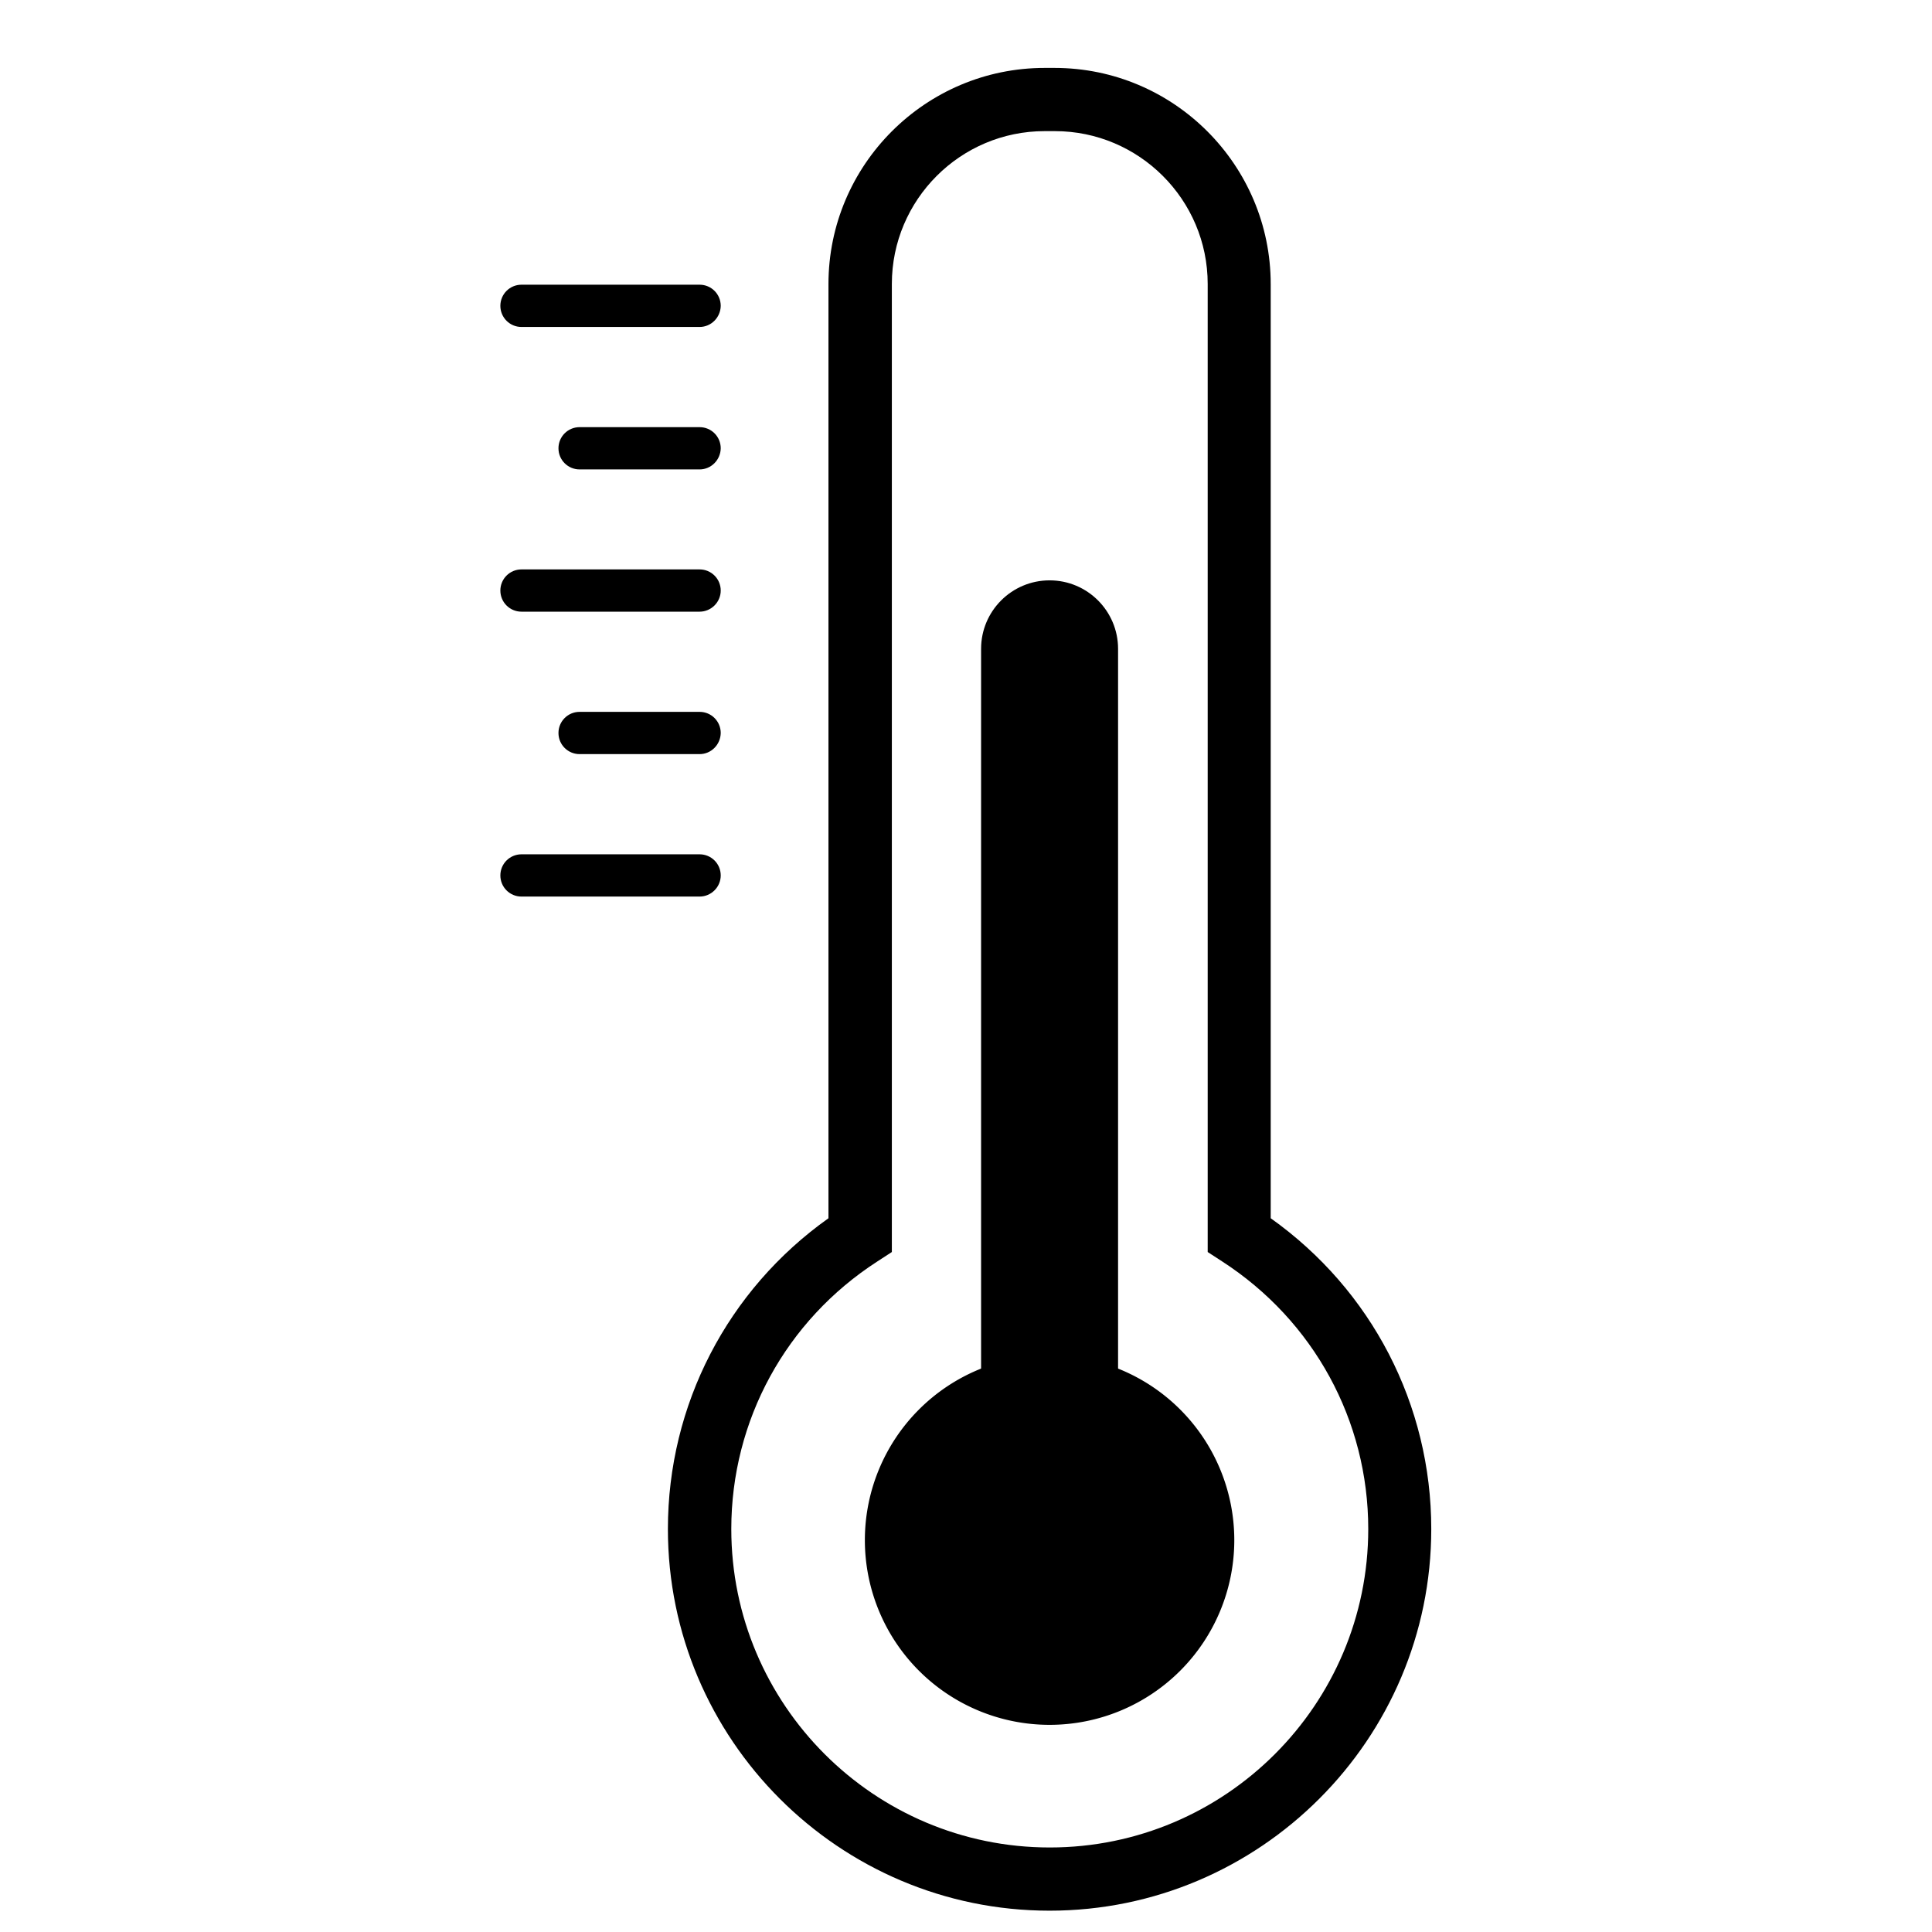 <?xml version="1.0" standalone="no"?><!DOCTYPE svg PUBLIC "-//W3C//DTD SVG 1.1//EN" "http://www.w3.org/Graphics/SVG/1.1/DTD/svg11.dtd"><svg t="1538205446108" class="icon" style="" viewBox="0 0 1024 1024" version="1.1" xmlns="http://www.w3.org/2000/svg" p-id="1969" xmlns:xlink="http://www.w3.org/1999/xlink" width="200" height="200"><defs><style type="text/css"></style></defs><path d="M556.3 1012.7c-111.6 0-202.3-90.8-202.3-202.3 0-65.8 31.6-126.7 85.1-164.7l0-495.1c0-63.2 51.4-114.6 114.6-114.6l5.2 0c63.2 0 114.6 51.4 114.6 114.6l0 495.1c53.5 38 85.1 98.9 85.1 164.7C758.6 921.9 667.8 1012.7 556.3 1012.7zM553.7 69.5c-44.7 0-81 36.4-81 81l0 513.1-7.7 5c-48.5 31.3-77.4 84.3-77.4 141.8 0 93.1 75.7 168.8 168.8 168.8s168.8-75.7 168.8-168.8c0-57.5-28.9-110.4-77.4-141.8l-7.7-5 0-513.1c0-44.7-36.4-81-81-81L553.7 69.5z" p-id="1970"></path><path d="M556.3 816.3m-97.9 0a97.9 97.9 0 1 0 195.8 0 97.9 97.9 0 1 0-195.8 0Z" p-id="1971"></path><path d="M592.6 735.9c0 20.1-16.3 36.3-36.3 36.3l0 0c-20.1 0-36.3-16.3-36.3-36.3l0-392c0-20.1 16.3-36.3 36.3-36.3l0 0c20.1 0 36.3 16.3 36.3 36.3L592.6 735.9z" p-id="1972"></path><path d="M370.8 173.3l-94.4 0c-6.2 0-11.2-5-11.2-11.2 0-6.2 5-11.2 11.2-11.2l94.4 0c6.2 0 11.2 5 11.2 11.2C381.9 168.3 376.9 173.3 370.8 173.3z" p-id="1973"></path><path d="M370.8 248.8l-63.6 0c-6.2 0-11.2-5-11.2-11.2 0-6.2 5-11.2 11.2-11.2l63.6 0c6.2 0 11.2 5 11.2 11.2C381.9 243.8 376.9 248.8 370.8 248.8z" p-id="1974"></path><path d="M370.8 324.2l-94.4 0c-6.2 0-11.2-5-11.2-11.2s5-11.2 11.2-11.2l94.4 0c6.2 0 11.2 5 11.2 11.2S376.9 324.2 370.8 324.2z" p-id="1975"></path><path d="M370.8 399.7l-63.6 0c-6.2 0-11.2-5-11.2-11.2 0-6.2 5-11.2 11.2-11.2l63.6 0c6.2 0 11.2 5 11.2 11.2C381.9 394.7 376.9 399.7 370.8 399.7z" p-id="1976"></path><path d="M370.8 475.2l-94.4 0c-6.2 0-11.2-5-11.2-11.2s5-11.2 11.2-11.2l94.4 0c6.2 0 11.2 5 11.2 11.2S376.9 475.2 370.8 475.2z" p-id="1977"></path></svg>